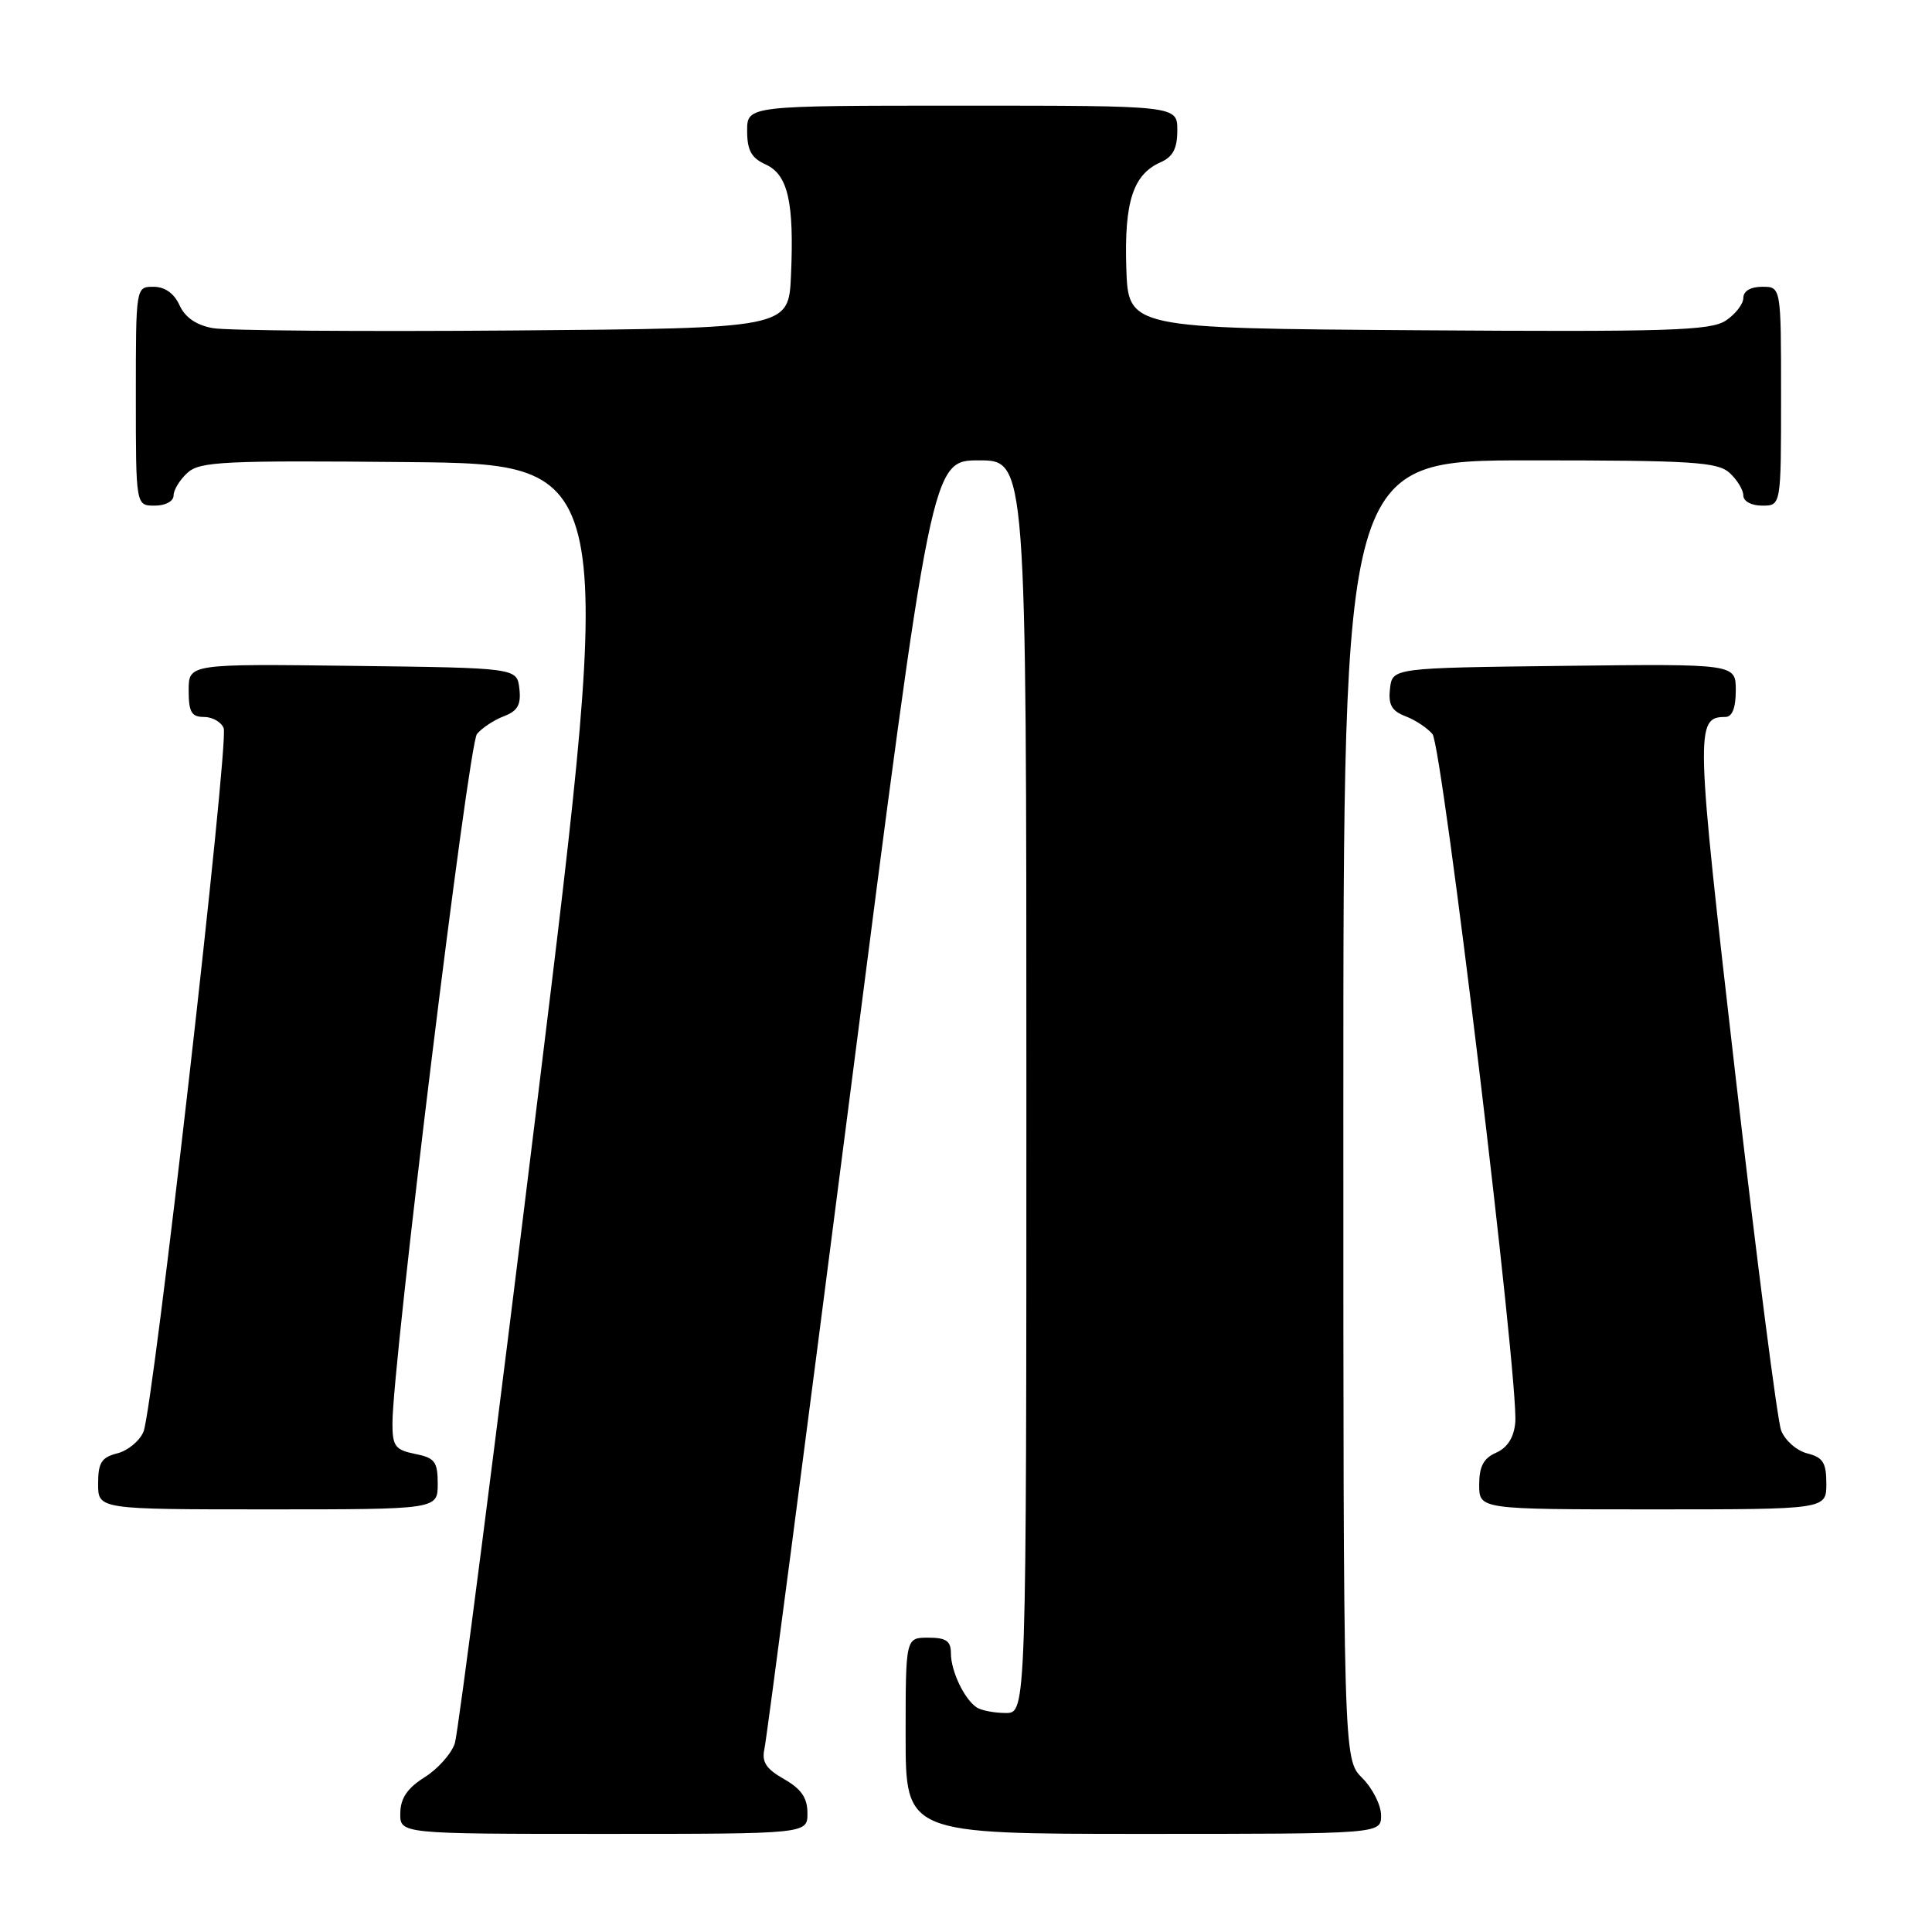<?xml version="1.0" encoding="UTF-8" standalone="no"?>
<!DOCTYPE svg PUBLIC "-//W3C//DTD SVG 1.1//EN" "http://www.w3.org/Graphics/SVG/1.1/DTD/svg11.dtd" >
<svg xmlns="http://www.w3.org/2000/svg" xmlns:xlink="http://www.w3.org/1999/xlink" version="1.1" viewBox="0 0 256 256">
 <g >
 <path fill="currentColor"
d=" M 106.99 240.25 C 106.99 238.22 106.17 237.04 103.89 235.74 C 101.50 234.38 100.91 233.46 101.29 231.74 C 101.57 230.51 106.66 191.59 112.61 145.25 C 123.44 61.00 123.44 61.00 129.72 61.00 C 136.00 61.00 136.00 61.00 136.00 144.00 C 136.00 227.00 136.00 227.00 133.25 226.98 C 131.74 226.98 130.00 226.64 129.40 226.23 C 127.77 225.14 126.00 221.42 126.00 219.07 C 126.00 217.44 125.37 217.00 123.00 217.00 C 120.00 217.00 120.00 217.00 120.00 230.00 C 120.00 243.00 120.00 243.00 151.50 243.00 C 183.00 243.00 183.00 243.00 183.00 240.55 C 183.00 239.20 181.88 236.97 180.50 235.59 C 178.00 233.09 178.00 233.09 178.00 147.05 C 178.00 61.00 178.00 61.00 202.67 61.00 C 224.22 61.00 227.57 61.21 229.17 62.65 C 230.18 63.57 231.00 64.92 231.00 65.65 C 231.00 66.42 232.07 67.00 233.50 67.00 C 236.00 67.00 236.00 67.00 236.00 52.50 C 236.00 38.00 236.00 38.00 233.50 38.00 C 231.96 38.00 231.00 38.57 231.00 39.48 C 231.00 40.29 229.95 41.64 228.66 42.49 C 226.64 43.81 221.05 43.99 187.91 43.76 C 149.50 43.50 149.50 43.50 149.24 35.50 C 148.96 26.74 150.14 23.12 153.77 21.51 C 155.42 20.78 156.00 19.68 156.00 17.26 C 156.00 14.00 156.00 14.00 127.50 14.00 C 99.00 14.00 99.00 14.00 99.00 17.34 C 99.00 19.91 99.56 20.94 101.45 21.79 C 104.41 23.14 105.24 26.76 104.81 36.50 C 104.50 43.50 104.50 43.50 68.00 43.79 C 47.92 43.95 30.02 43.81 28.20 43.48 C 26.02 43.09 24.53 42.07 23.79 40.45 C 23.07 38.87 21.85 38.00 20.34 38.00 C 18.00 38.00 18.00 38.00 18.00 52.50 C 18.00 67.00 18.00 67.00 20.50 67.00 C 21.93 67.00 23.00 66.42 23.00 65.65 C 23.00 64.92 23.83 63.56 24.85 62.64 C 26.49 61.15 29.66 61.00 54.12 61.23 C 81.55 61.50 81.55 61.50 71.31 145.00 C 65.69 190.93 60.71 229.62 60.27 230.99 C 59.82 232.37 58.02 234.39 56.27 235.49 C 53.97 236.94 53.07 238.27 53.04 240.25 C 53.00 243.00 53.00 243.00 80.00 243.00 C 107.00 243.00 107.00 243.00 106.99 240.25 Z  M 58.00 196.62 C 58.00 193.68 57.62 193.17 55.00 192.65 C 52.37 192.12 52.00 191.63 52.00 188.62 C 52.00 180.74 62.07 98.62 63.20 97.26 C 63.87 96.45 65.48 95.39 66.78 94.90 C 68.60 94.20 69.06 93.37 68.82 91.25 C 68.50 88.50 68.50 88.50 46.75 88.23 C 25.00 87.96 25.00 87.96 25.00 91.48 C 25.00 94.35 25.37 95.00 27.03 95.00 C 28.15 95.00 29.32 95.67 29.64 96.49 C 30.36 98.38 20.29 186.71 19.01 189.72 C 18.49 190.94 16.93 192.23 15.53 192.58 C 13.45 193.11 13.00 193.81 13.00 196.61 C 13.00 200.00 13.00 200.00 35.50 200.00 C 58.00 200.00 58.00 200.00 58.00 196.62 Z  M 242.00 196.61 C 242.00 193.81 241.56 193.11 239.46 192.58 C 238.07 192.23 236.52 190.86 236.01 189.54 C 235.51 188.22 232.79 167.06 229.96 142.53 C 224.66 96.54 224.61 95.00 228.62 95.00 C 229.53 95.00 230.00 93.80 230.00 91.48 C 230.00 87.96 230.00 87.96 207.25 88.23 C 184.50 88.50 184.50 88.50 184.18 91.25 C 183.94 93.37 184.40 94.20 186.22 94.90 C 187.52 95.39 189.13 96.46 189.81 97.27 C 191.11 98.84 201.28 183.29 200.78 188.50 C 200.60 190.48 199.74 191.83 198.25 192.49 C 196.58 193.22 196.00 194.31 196.00 196.74 C 196.00 200.00 196.00 200.00 219.00 200.00 C 242.00 200.00 242.00 200.00 242.00 196.61 Z "/>
</g>
</svg>